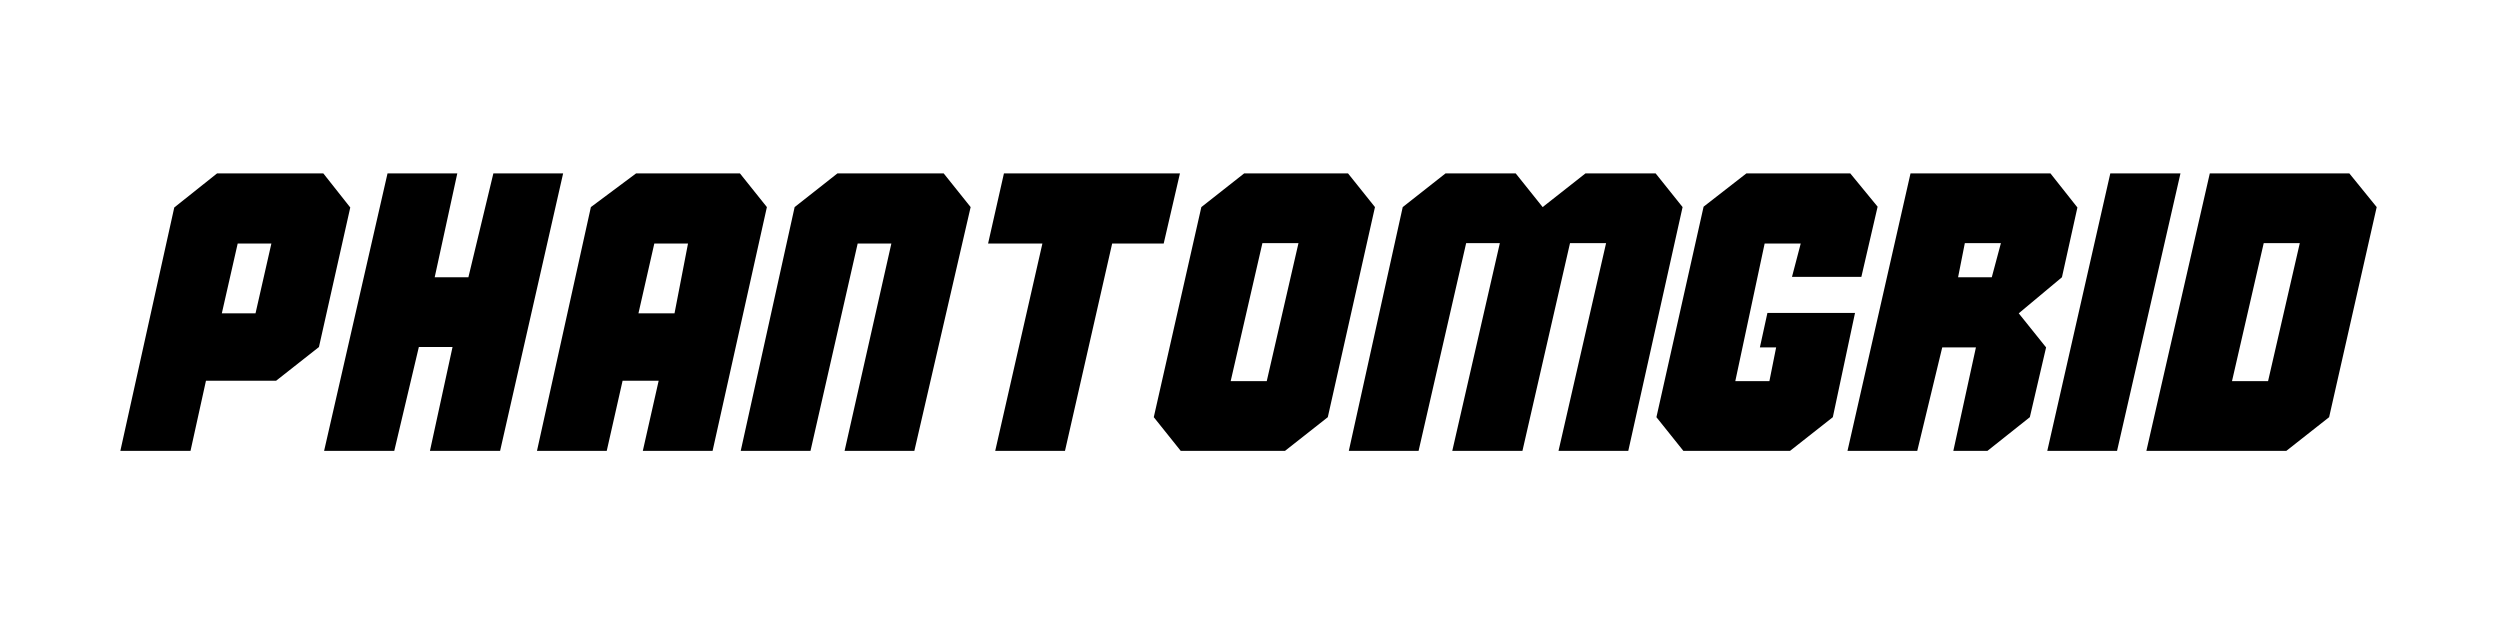 <?xml version="1.0" encoding="UTF-8" standalone="no"?>
<!DOCTYPE svg PUBLIC "-//W3C//DTD SVG 1.1//EN" "http://www.w3.org/Graphics/SVG/1.1/DTD/svg11.dtd">
<svg width="100%" height="100%" viewBox="0 0 473 119" version="1.1" xmlns="http://www.w3.org/2000/svg" xmlns:xlink="http://www.w3.org/1999/xlink" xml:space="preserve" xmlns:serif="http://www.serif.com/" style="fill-rule:evenodd;clip-rule:evenodd;stroke-linejoin:round;stroke-miterlimit:2;">
    <g transform="matrix(1,0,0,1,-27.752,-17.812)">
        <path d="M69.722,77.093L76.097,77.093L79.097,63.893L72.722,63.893L69.722,77.093ZM79.997,89.843L66.722,89.843L63.797,103.118L50.522,103.118L60.722,57.068L68.822,50.618L88.922,50.618L94.022,57.068L88.097,83.468L79.997,89.843Z" style="fill-rule:nonzero;"/>
        <path d="M109.997,70.268L116.372,70.268L121.097,50.618L134.297,50.618L122.372,103.118L109.097,103.118L113.372,83.468L106.997,83.468L102.347,103.118L89.072,103.118L101.072,50.618L114.272,50.618L109.997,70.268Z" style="fill-rule:nonzero;"/>
        <path d="M142.547,103.118L129.347,103.118L139.547,56.993L148.097,50.618L167.747,50.618L172.847,56.993L162.572,103.118L149.372,103.118L152.372,89.843L145.547,89.843L142.547,103.118ZM155.372,77.093L157.922,63.893L151.547,63.893L148.547,77.093L155.372,77.093Z" style="fill-rule:nonzero;"/>
        <path d="M196.397,63.893L190.022,63.893L181.097,103.118L167.897,103.118L178.097,56.993L186.197,50.618L206.297,50.618L211.397,56.993L200.747,103.118L187.547,103.118L196.397,63.893Z" style="fill-rule:nonzero;"/>
        <path d="M217.697,50.618L250.997,50.618L247.922,63.893L238.172,63.893L229.247,103.118L216.047,103.118L224.972,63.893L214.697,63.893L217.697,50.618Z" style="fill-rule:nonzero;"/>
        <path d="M260.597,89.918L267.422,89.918L273.422,63.818L266.597,63.818L260.597,89.918ZM251.147,103.118L246.047,96.743L255.047,56.993L263.147,50.618L282.797,50.618L287.897,56.993L278.972,96.743L270.872,103.118L251.147,103.118Z" style="fill-rule:nonzero;"/>
        <path d="M282.947,103.118L293.147,56.993L301.247,50.618L314.522,50.618L319.622,56.993L327.722,50.618L340.997,50.618L346.097,56.993L335.822,103.118L322.622,103.118L331.622,63.818L324.797,63.818L315.797,103.118L302.522,103.118L311.522,63.818L305.147,63.818L296.147,103.118L282.947,103.118Z" style="fill-rule:nonzero;"/>
        <path d="M341.147,96.743L350.072,56.918L358.172,50.618L377.822,50.618L382.997,56.918L379.922,70.193L366.797,70.193L368.447,63.893L361.622,63.893L356.072,89.918L362.522,89.918L363.797,83.543L360.722,83.543L362.147,77.018L378.722,77.018L374.522,96.743L366.422,103.118L346.247,103.118L341.147,96.743Z" style="fill-rule:nonzero;"/>
        <path d="M395.222,83.543L390.497,103.118L377.297,103.118L389.222,50.618L415.697,50.618L420.797,57.068L417.872,70.268L409.697,77.093L414.872,83.543L411.797,96.743L403.772,103.118L397.322,103.118L401.597,83.543L395.222,83.543ZM399.497,63.818L398.222,70.268L404.597,70.268L406.322,63.818L399.497,63.818Z" style="fill-rule:nonzero;"/>
        <path d="M440.297,50.618L428.297,103.118L415.097,103.118L427.022,50.618L440.297,50.618Z" style="fill-rule:nonzero;"/>
        <path d="M460.322,103.118L433.847,103.118L445.847,50.618L472.247,50.618L477.422,56.993L468.422,96.743L460.322,103.118ZM456.047,63.818L450.047,89.918L456.872,89.918L462.872,63.818L456.047,63.818Z" style="fill-rule:nonzero;"/>
    </g>
</svg>
